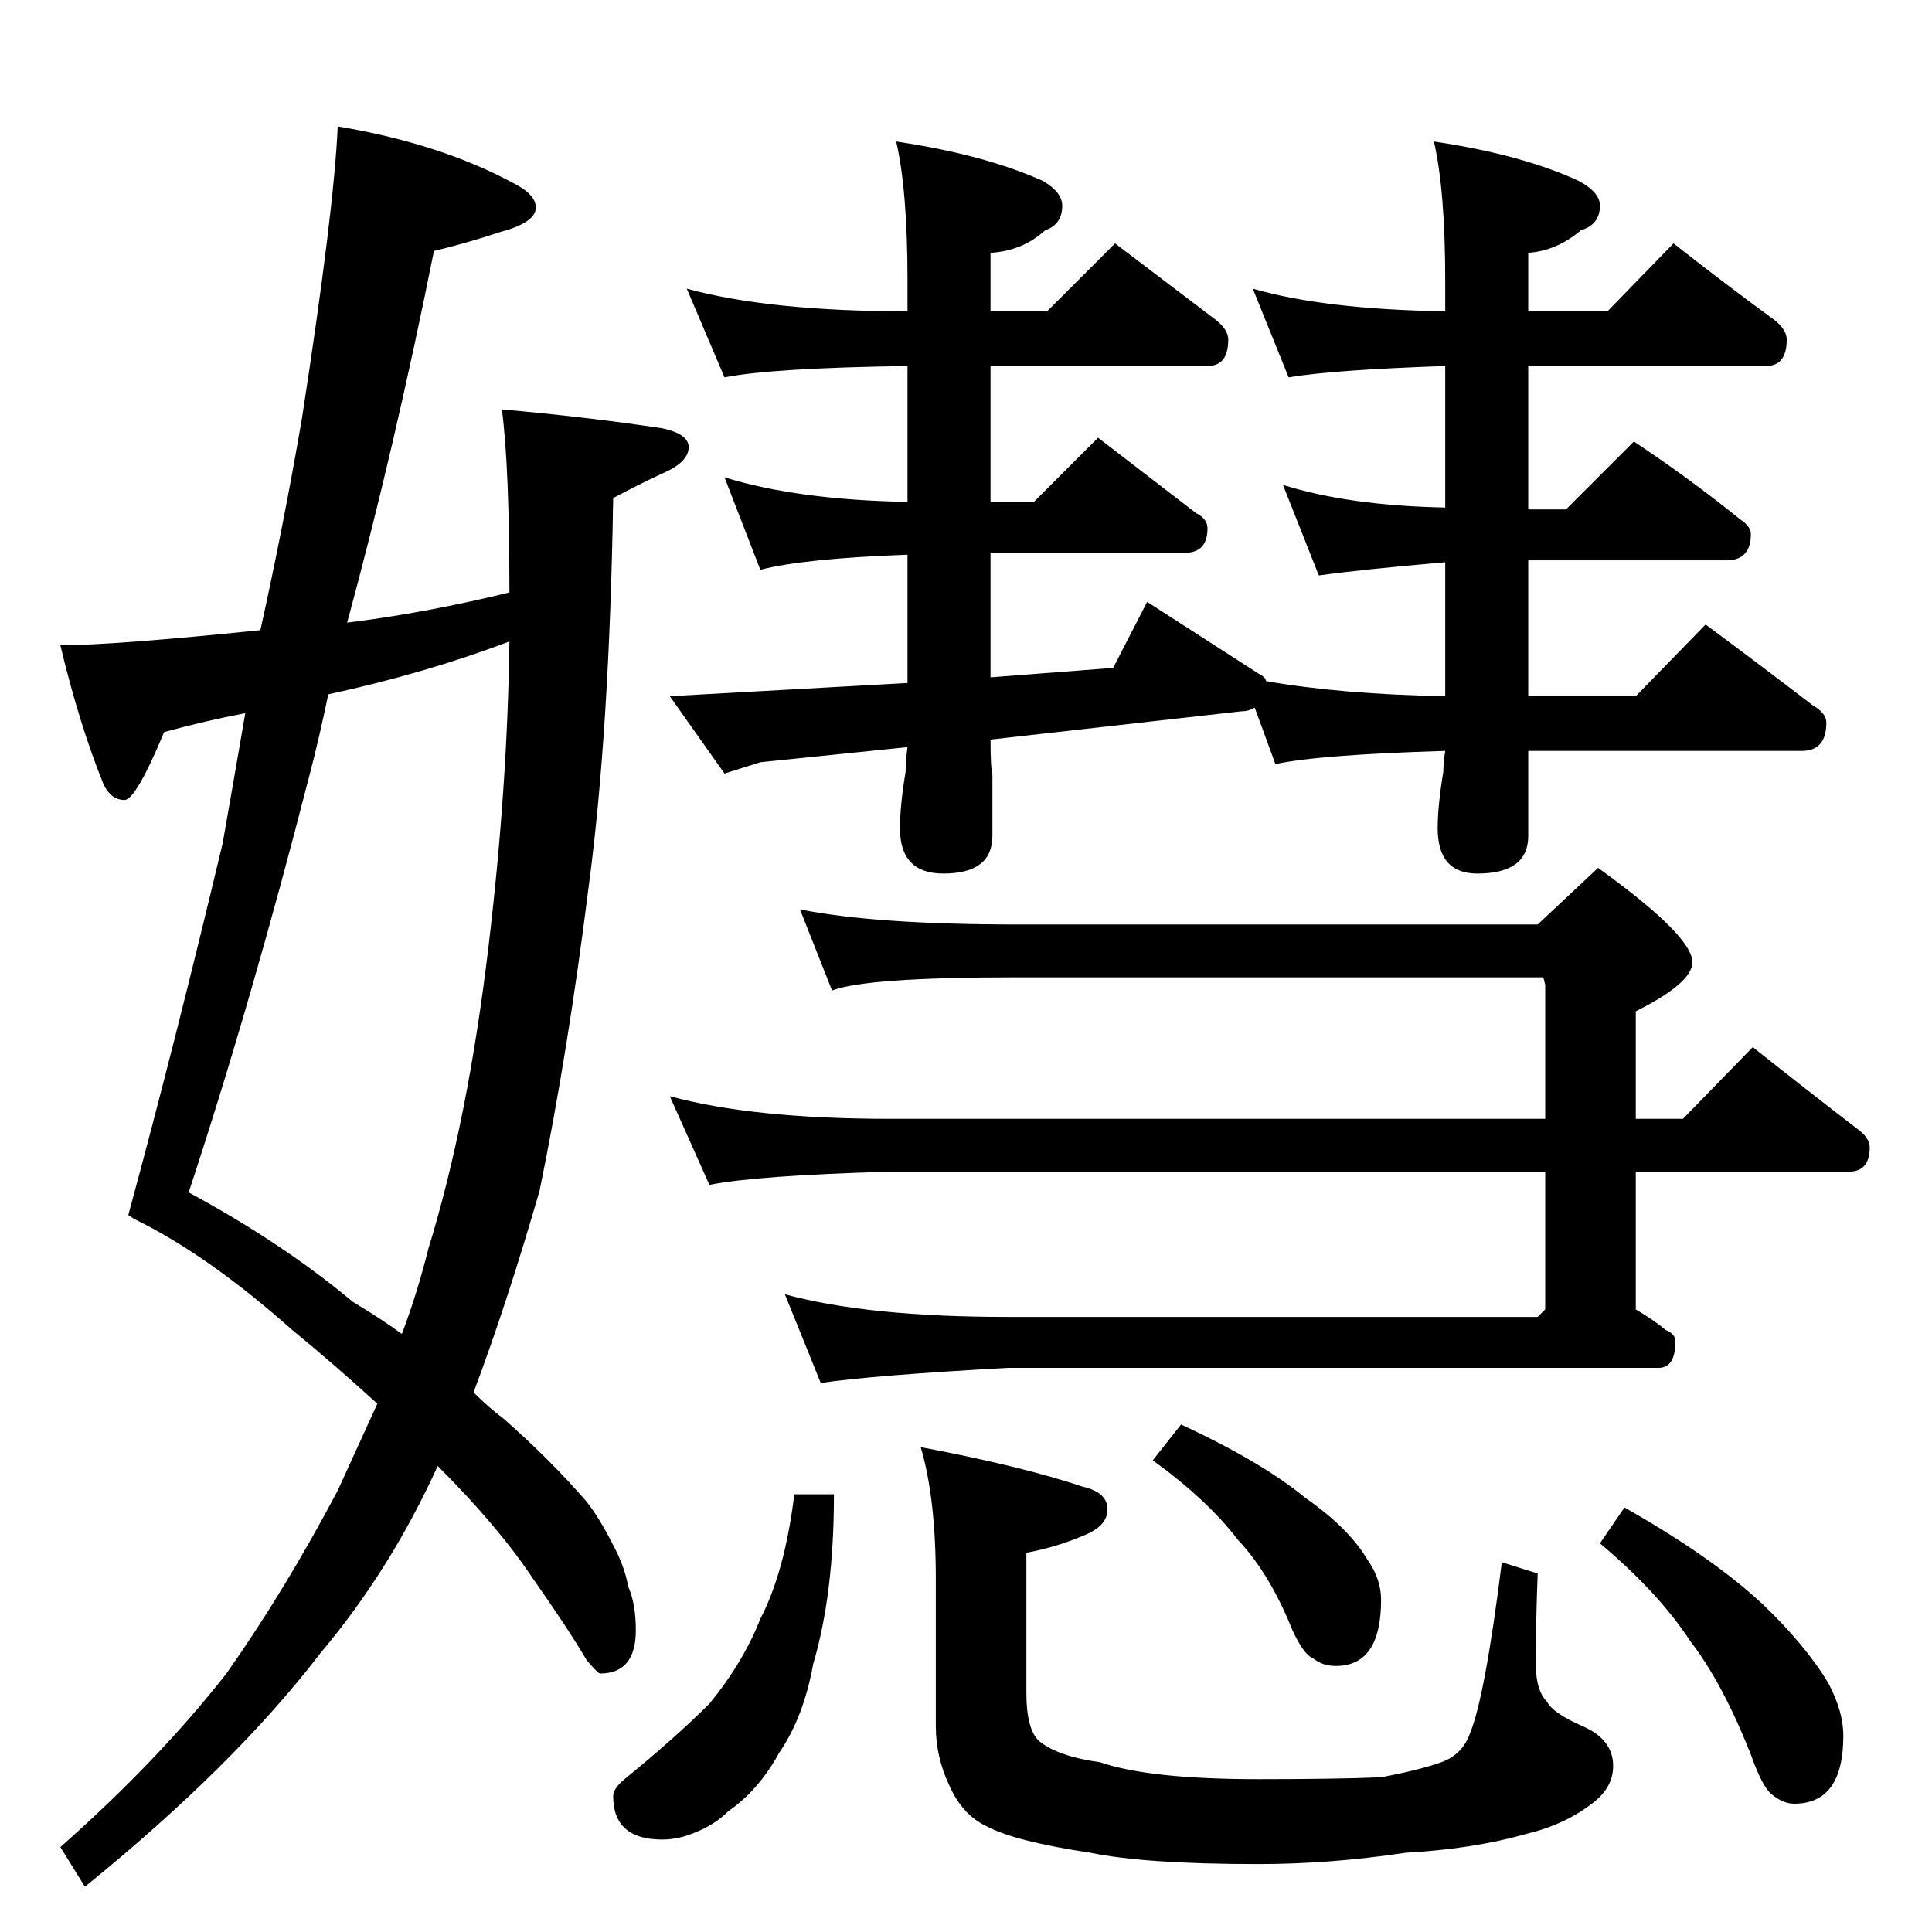 <?xml version="1.0" standalone="no"?>
<!DOCTYPE svg PUBLIC "-//W3C//DTD SVG 1.1//EN" "http://www.w3.org/Graphics/SVG/1.1/DTD/svg11.dtd" >
<svg xmlns="http://www.w3.org/2000/svg" xmlns:xlink="http://www.w3.org/1999/xlink" version="1.1" viewBox="0 -204 1024 1024">
  <g transform="matrix(1 0 0 -1 0 820)">
   <path fill="currentColor"
d="M364 871q44 -12 117 -12v16q0 48 -6 74q47 -7 78 -21q10 -6 10 -13q0 -10 -9 -13q-12 -11 -29 -12v-31h30l36 36q29 -22 54 -41q6 -5 6 -10q0 -14 -11 -14h-115v-72h23l34 34l52 -40q6 -3 6 -8q0 -13 -12 -13h-103v-66l65 5l18 35l59 -38q4 -2 4 -4q40 -7 95 -8v71
q-46 -4 -67 -7l-19 48q35 -11 86 -12v75q-59 -2 -83 -6l-19 47q38 -11 102 -12v16q0 48 -6 74q47 -7 77 -21q11 -6 11 -13q0 -10 -10 -13q-13 -11 -28 -12v-31h42l35 36q28 -22 54 -41q6 -5 6 -10q0 -14 -11 -14h-126v-76h20l36 36q30 -20 56 -41q6 -4 6 -8q0 -14 -13 -14
h-105v-72h57l37 38q31 -23 57 -43q7 -4 7 -9q0 -15 -13 -15h-145v-13v-32q0 -20 -27 -20q-21 0 -21 24q0 12 3 30q0 5 1 11q-67 -2 -90 -7l-11 30q-3 -2 -7 -2l-133 -15q0 -15 1 -19v-32q0 -20 -26 -20q-23 0 -23 24q0 12 3 30q0 6 1 13l-78 -8l-19 -6l-29 41l36 2l90 5v68
q-55 -2 -78 -8l-19 49q39 -12 97 -13v72q-71 -1 -97 -6zM424 542q40 -8 115 -8h276l32 30q50 -36 50 -50q0 -11 -30 -26v-57h25l37 38q29 -23 55 -43q7 -5 7 -10q0 -13 -11 -13h-113v-73q10 -6 16 -11q5 -2 5 -6q0 -14 -9 -14h-345q-72 -4 -99 -8l-19 47q44 -12 118 -12h281
l4 4v73h-347q-71 -2 -96 -7l-21 47q44 -12 117 -12h347v71l-1 4h-279q-80 0 -98 -7zM421 232h21q0 -53 -11 -90q-5 -28 -18 -47q-11 -20 -27 -31q-7 -7 -17 -11q-9 -4 -18 -4q-26 0 -26 23q0 4 6 9q27 22 45 40q18 22 27 45q13 25 18 66zM488 257q53 -10 86 -21
q13 -3 13 -12t-13 -14q-14 -6 -30 -9v-74q0 -20 7 -26q10 -8 32 -11q26 -9 84 -9q41 0 65 1q21 4 32 8t15 15q8 19 17 91l19 -6q-1 -26 -1 -48q0 -14 6 -20q3 -6 19 -13t16 -21q0 -11 -10 -19q-15 -12 -36 -17q-28 -8 -64 -10q-40 -6 -78 -6q-60 0 -89 6q-40 6 -55 14
q-13 6 -20 22q-7 15 -7 31v78q0 43 -8 70zM626 269q43 -20 66 -39q23 -16 33 -33q7 -10 7 -21q0 -35 -24 -35q-7 0 -12 4q-5 2 -11 15q-12 30 -29 48q-16 21 -45 42zM861 225q46 -26 73 -51q23 -22 35 -42q8 -15 8 -28q0 -36 -26 -36q-6 0 -12 5q-5 4 -11 21q-15 38 -32 60
q-17 26 -48 52zM71 378l-3 2q25 92 50 197q6 34 12 69q-21 -4 -43 -10q-15 -36 -21 -36q-7 0 -11 8q-13 32 -23 74q28 0 106 8q12 54 22 112q17 110 19 155q54 -9 93 -30q12 -6 12 -13q0 -8 -19 -13q-18 -6 -35 -10q-21 -105 -46 -197q41 5 86 16q0 67 -4 97q45 -4 85 -10
q14 -3 14 -10q0 -8 -14 -14q-13 -6 -26 -13q-2 -124 -13 -206q-11 -88 -26 -161q-17 -59 -35 -107q8 -8 16 -14q25 -22 44 -44q7 -9 14 -23q6 -11 8 -22q4 -9 4 -23q0 -23 -19 -23q-1 0 -7 7q-10 17 -29 44q-18 27 -50 59q-25 -55 -62 -99q-46 -60 -125 -124l-13 21
q52 46 88 92q31 44 59 97q11 24 21 46q-23 21 -45 39q-45 40 -84 59zM174 656q-5 -24 -10 -43q-31 -121 -64 -221q50 -27 87 -58q15 -9 26 -17q8 21 14 45q21 68 32 161q10 84 11 161q-45 -17 -96 -28z" />
  </g>

</svg>

